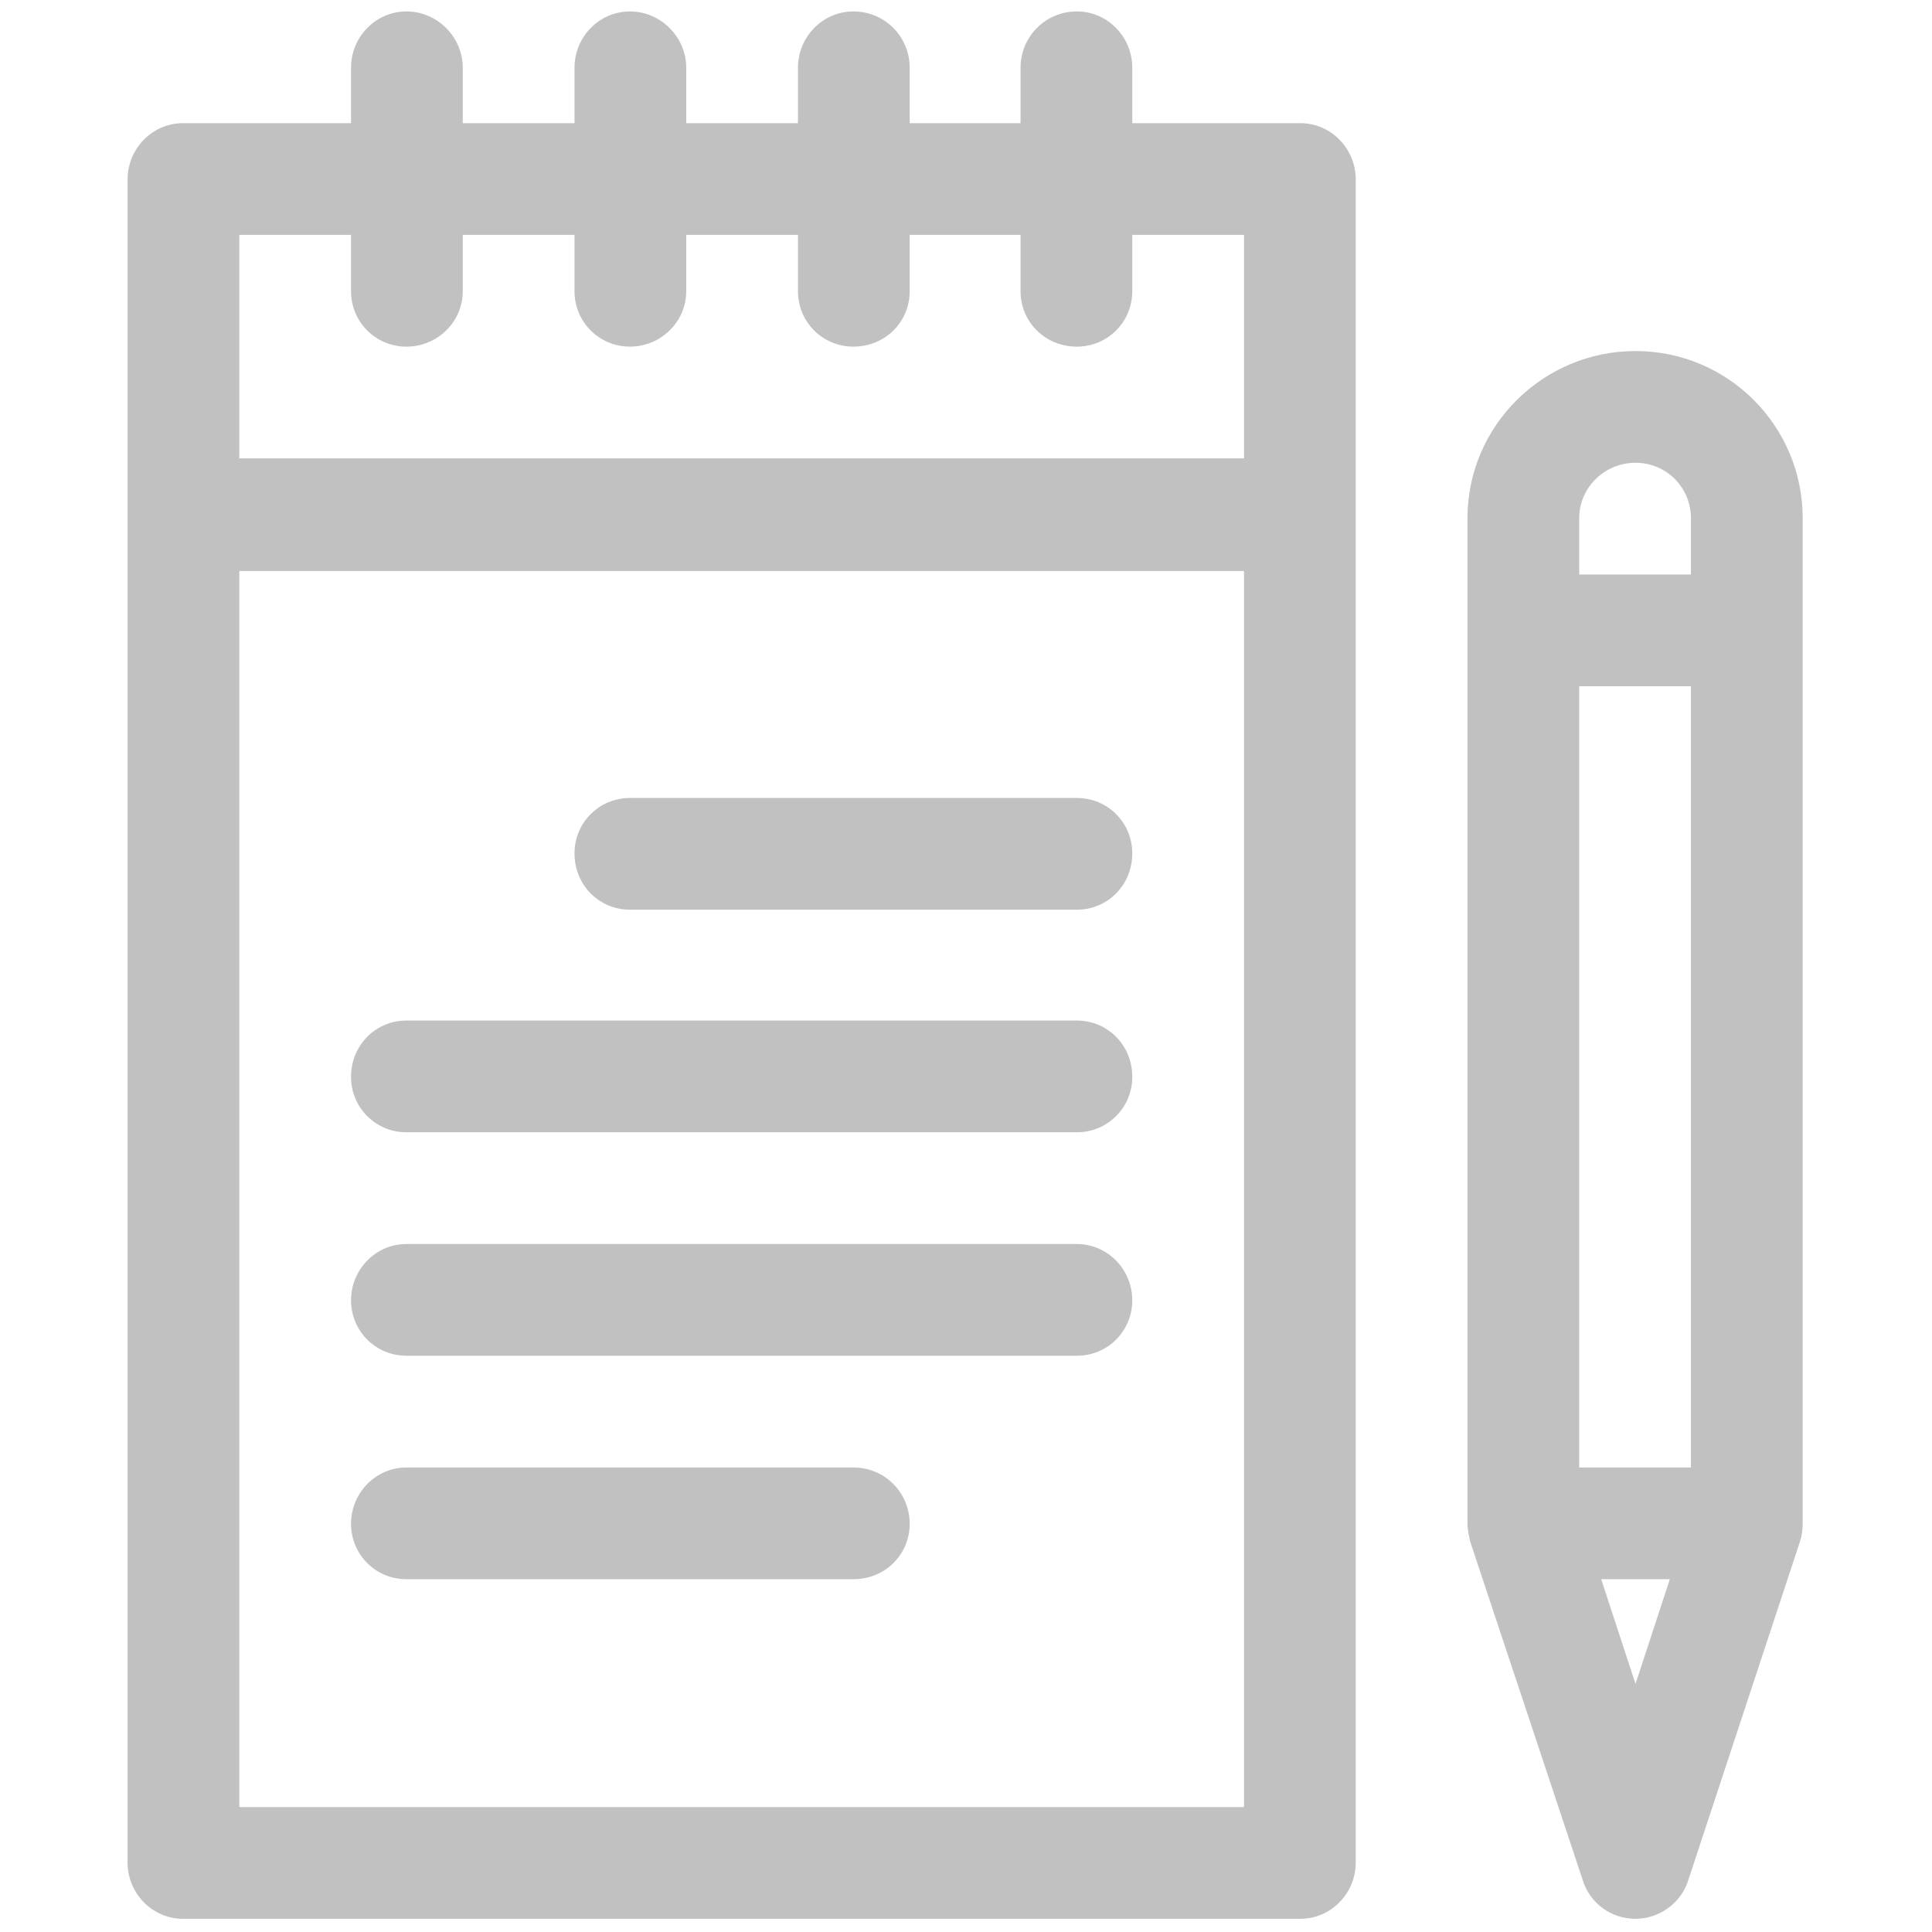 <?xml version="1.0" encoding="UTF-8"?>
<!DOCTYPE svg PUBLIC "-//W3C//DTD SVG 1.1//EN" "http://www.w3.org/Graphics/SVG/1.1/DTD/svg11.dtd">
<svg version="1.2" width="21.96mm" height="21.96mm" viewBox="0 0 2196 2196" preserveAspectRatio="xMidYMid" fill-rule="evenodd" stroke-width="28.222" stroke-linejoin="round" xmlns="http://www.w3.org/2000/svg" xmlns:ooo="http://xml.openoffice.org/svg/export" xmlns:xlink="http://www.w3.org/1999/xlink" xmlns:presentation="http://sun.com/xmlns/staroffice/presentation" xmlns:smil="http://www.w3.org/2001/SMIL20/" xmlns:anim="urn:oasis:names:tc:opendocument:xmlns:animation:1.0" xml:space="preserve">
 <defs class="ClipPathGroup">
  <clipPath id="presentation_clip_path" clipPathUnits="userSpaceOnUse">
   <rect x="0" y="0" width="2196" height="2196"/>
  </clipPath>
  <clipPath id="presentation_clip_path_shrink" clipPathUnits="userSpaceOnUse">
   <rect x="2" y="2" width="2192" height="2192"/>
  </clipPath>
 </defs>
 <defs class="TextShapeIndex">
  <g ooo:slide="id1" ooo:id-list="id3 id4 id5 id6 id7 id8"/>
 </defs>
 <defs class="EmbeddedBulletChars">
  <g id="bullet-char-template-57356" transform="scale(0,-0)">
   <path d="M 580,1141 L 1163,571 580,0 -4,571 580,1141 Z"/>
  </g>
  <g id="bullet-char-template-57354" transform="scale(0,-0)">
   <path d="M 8,1128 L 1137,1128 1137,0 8,0 8,1128 Z"/>
  </g>
  <g id="bullet-char-template-10146" transform="scale(0,-0)">
   <path d="M 174,0 L 602,739 174,1481 1456,739 174,0 Z M 1358,739 L 309,1346 659,739 1358,739 Z"/>
  </g>
  <g id="bullet-char-template-10132" transform="scale(0,-0)">
   <path d="M 2015,739 L 1276,0 717,0 1260,543 174,543 174,936 1260,936 717,1481 1274,1481 2015,739 Z"/>
  </g>
  <g id="bullet-char-template-10007" transform="scale(0,-0)">
   <path d="M 0,-2 C -7,14 -16,27 -25,37 L 356,567 C 262,823 215,952 215,954 215,979 228,992 255,992 264,992 276,990 289,987 310,991 331,999 354,1012 L 381,999 492,748 772,1049 836,1024 860,1049 C 881,1039 901,1025 922,1006 886,937 835,863 770,784 769,783 710,716 594,584 L 774,223 C 774,196 753,168 711,139 L 727,119 C 717,90 699,76 672,76 641,76 570,178 457,381 L 164,-76 C 142,-110 111,-127 72,-127 30,-127 9,-110 8,-76 1,-67 -2,-52 -2,-32 -2,-23 -1,-13 0,-2 Z"/>
  </g>
  <g id="bullet-char-template-10004" transform="scale(0,-0)">
   <path d="M 285,-33 C 182,-33 111,30 74,156 52,228 41,333 41,471 41,549 55,616 82,672 116,743 169,778 240,778 293,778 328,747 346,684 L 369,508 C 377,444 397,411 428,410 L 1163,1116 C 1174,1127 1196,1133 1229,1133 1271,1133 1292,1118 1292,1087 L 1292,965 C 1292,929 1282,901 1262,881 L 442,47 C 390,-6 338,-33 285,-33 Z"/>
  </g>
  <g id="bullet-char-template-9679" transform="scale(0,-0)">
   <path d="M 813,0 C 632,0 489,54 383,161 276,268 223,411 223,592 223,773 276,916 383,1023 489,1130 632,1184 813,1184 992,1184 1136,1130 1245,1023 1353,916 1407,772 1407,592 1407,412 1353,268 1245,161 1136,54 992,0 813,0 Z"/>
  </g>
  <g id="bullet-char-template-8226" transform="scale(0,-0)">
   <path d="M 346,457 C 273,457 209,483 155,535 101,586 74,649 74,723 74,796 101,859 155,911 209,963 273,989 346,989 419,989 480,963 531,910 582,859 608,796 608,723 608,648 583,586 532,535 482,483 420,457 346,457 Z"/>
  </g>
  <g id="bullet-char-template-8211" transform="scale(0,-0)">
   <path d="M -4,459 L 1135,459 1135,606 -4,606 -4,459 Z"/>
  </g>
  <g id="bullet-char-template-61548" transform="scale(0,-0)">
   <path d="M 173,740 C 173,903 231,1043 346,1159 462,1274 601,1332 765,1332 928,1332 1067,1274 1183,1159 1299,1043 1357,903 1357,740 1357,577 1299,437 1183,322 1067,206 928,148 765,148 601,148 462,206 346,322 231,437 173,577 173,740 Z"/>
  </g>
 </defs>
 <g>
  <g id="id2" class="Master_Slide">
   <g id="bg-id2" class="Background"/>
   <g id="bo-id2" class="BackgroundObjects"/>
  </g>
 </g>
 <g class="SlideGroup">
  <g>
   <g id="container-id1">
    <g id="id1" class="Slide" clip-path="url(#presentation_clip_path)">
     <g class="Page">
      <g class="com.sun.star.drawing.ClosedBezierShape">
       <g id="id3">
        <rect class="BoundingBox" stroke="none" fill="none" x="1668" y="398" width="383" height="1785"/>
        <path fill="rgb(193,193,193)" stroke="none" d="M 1668,589 L 1668,1732 C 1668,1739 1670,1746 1671,1752 L 1799,2137 C 1807,2163 1831,2181 1859,2181 1886,2181 1911,2163 1919,2137 L 2046,1752 C 2048,1746 2049,1739 2049,1732 2049,1676 2049,687 2049,589 2049,484 1964,399 1859,399 1754,399 1668,484 1668,589 Z M 1922,1668 L 1795,1668 1795,780 1922,780 1922,1668 Z M 1820,1795 L 1898,1795 1859,1914 1820,1795 Z M 1922,589 L 1922,653 1795,653 1795,589 C 1795,554 1824,526 1859,526 1894,526 1922,554 1922,589 Z"/>
       </g>
      </g>
      <g class="com.sun.star.drawing.ClosedBezierShape">
       <g id="id4">
        <rect class="BoundingBox" stroke="none" fill="none" x="144" y="12" width="1399" height="2171"/>
        <path fill="rgb(193,193,193)" stroke="none" d="M 145,2117 C 145,2152 173,2181 208,2181 L 1478,2181 C 1513,2181 1541,2152 1541,2117 L 1541,204 C 1541,169 1513,140 1478,140 L 1287,140 1287,77 C 1287,42 1259,13 1224,13 1188,13 1160,42 1160,77 L 1160,140 1034,140 1034,77 C 1034,42 1006,13 970,13 935,13 907,42 907,77 L 907,140 780,140 780,77 C 780,42 751,13 716,13 681,13 653,42 653,77 L 653,140 526,140 526,77 C 526,42 497,13 462,13 427,13 399,42 399,77 L 399,140 208,140 C 173,140 145,169 145,204 L 145,2117 Z M 272,2054 L 272,649 1414,649 1414,2054 272,2054 Z M 399,267 L 399,331 C 399,366 427,394 462,394 497,394 526,366 526,331 L 526,267 653,267 653,331 C 653,366 681,394 716,394 751,394 780,366 780,331 L 780,267 907,267 907,331 C 907,366 935,394 970,394 1006,394 1034,366 1034,331 L 1034,267 1160,267 1160,331 C 1160,366 1188,394 1224,394 1259,394 1287,366 1287,331 L 1287,267 1414,267 1414,521 272,521 272,267 399,267 Z"/>
       </g>
      </g>
      <g class="com.sun.star.drawing.ClosedBezierShape">
       <g id="id5">
        <rect class="BoundingBox" stroke="none" fill="none" x="652" y="906" width="637" height="129"/>
        <path fill="rgb(193,193,193)" stroke="none" d="M 1224,907 L 716,907 C 681,907 653,935 653,970 653,1006 681,1034 716,1034 L 1224,1034 C 1259,1034 1287,1006 1287,970 1287,935 1259,907 1224,907 Z"/>
       </g>
      </g>
      <g class="com.sun.star.drawing.ClosedBezierShape">
       <g id="id6">
        <rect class="BoundingBox" stroke="none" fill="none" x="398" y="1160" width="891" height="129"/>
        <path fill="rgb(193,193,193)" stroke="none" d="M 1224,1160 L 462,1160 C 427,1160 399,1188 399,1224 399,1259 427,1287 462,1287 L 1224,1287 C 1259,1287 1287,1259 1287,1224 1287,1188 1259,1160 1224,1160 Z"/>
       </g>
      </g>
      <g class="com.sun.star.drawing.ClosedBezierShape">
       <g id="id7">
        <rect class="BoundingBox" stroke="none" fill="none" x="398" y="1414" width="891" height="129"/>
        <path fill="rgb(193,193,193)" stroke="none" d="M 1224,1414 L 462,1414 C 427,1414 399,1443 399,1478 399,1513 427,1541 462,1541 L 1224,1541 C 1259,1541 1287,1513 1287,1478 1287,1443 1259,1414 1224,1414 Z"/>
       </g>
      </g>
      <g class="com.sun.star.drawing.ClosedBezierShape">
       <g id="id8">
        <rect class="BoundingBox" stroke="none" fill="none" x="398" y="1668" width="637" height="129"/>
        <path fill="rgb(193,193,193)" stroke="none" d="M 970,1668 L 462,1668 C 427,1668 399,1697 399,1732 399,1767 427,1795 462,1795 L 970,1795 C 1006,1795 1034,1767 1034,1732 1034,1697 1006,1668 970,1668 Z"/>
       </g>
      </g>
     </g>
    </g>
   </g>
  </g>
 </g>
</svg>